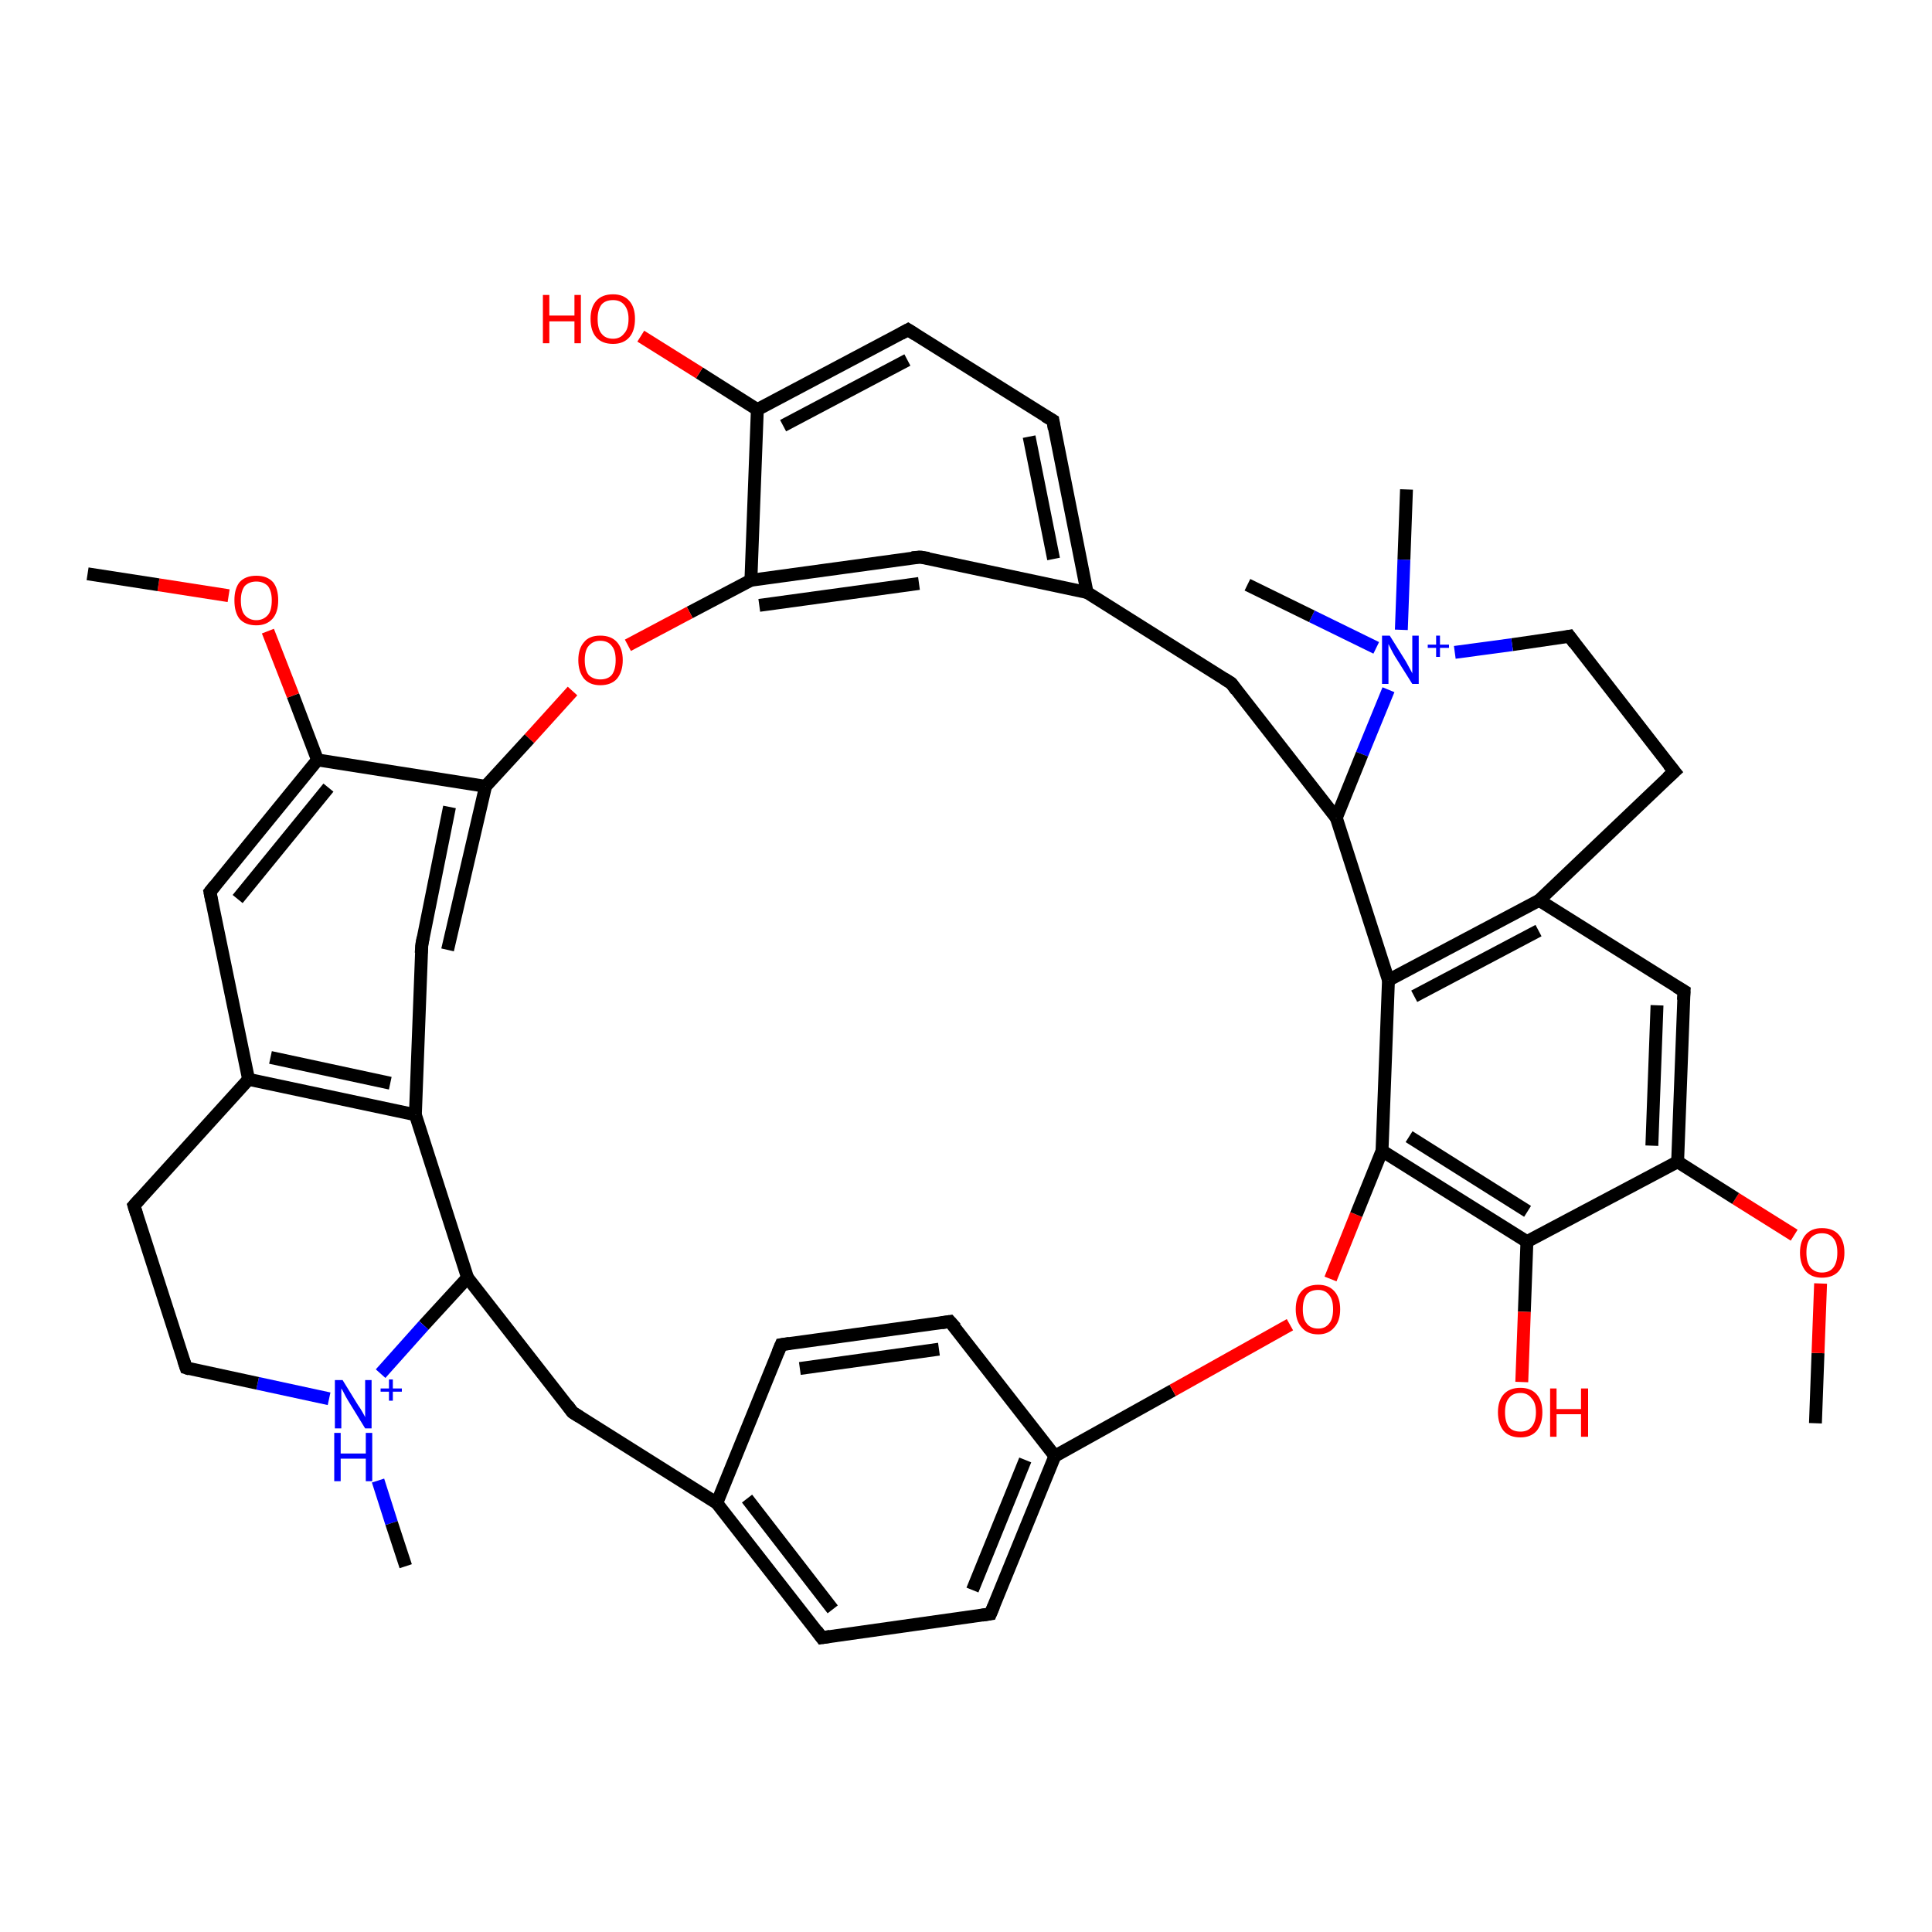 <?xml version='1.0' encoding='iso-8859-1'?>
<svg version='1.1' baseProfile='full'
              xmlns='http://www.w3.org/2000/svg'
                      xmlns:rdkit='http://www.rdkit.org/xml'
                      xmlns:xlink='http://www.w3.org/1999/xlink'
                  xml:space='preserve'
width='300px' height='300px' viewBox='0 0 300 300'>
<!-- END OF HEADER -->
<rect style='opacity:1.0;fill:#FFFFFF;stroke:none' width='300.0' height='300.0' x='0.0' y='0.0'> </rect>
<path class='bond-0 atom-0 atom-1' d='M 281.9,221.0 L 282.3,210.1' style='fill:none;fill-rule:evenodd;stroke:#000000;stroke-width:2.0px;stroke-linecap:butt;stroke-linejoin:miter;stroke-opacity:1' />
<path class='bond-0 atom-0 atom-1' d='M 282.3,210.1 L 282.7,199.3' style='fill:none;fill-rule:evenodd;stroke:#FF0000;stroke-width:2.0px;stroke-linecap:butt;stroke-linejoin:miter;stroke-opacity:1' />
<path class='bond-1 atom-1 atom-2' d='M 278.6,191.8 L 269.5,186.1' style='fill:none;fill-rule:evenodd;stroke:#FF0000;stroke-width:2.0px;stroke-linecap:butt;stroke-linejoin:miter;stroke-opacity:1' />
<path class='bond-1 atom-1 atom-2' d='M 269.5,186.1 L 260.5,180.4' style='fill:none;fill-rule:evenodd;stroke:#000000;stroke-width:2.0px;stroke-linecap:butt;stroke-linejoin:miter;stroke-opacity:1' />
<path class='bond-2 atom-2 atom-3' d='M 260.5,180.4 L 261.5,153.9' style='fill:none;fill-rule:evenodd;stroke:#000000;stroke-width:2.0px;stroke-linecap:butt;stroke-linejoin:miter;stroke-opacity:1' />
<path class='bond-2 atom-2 atom-3' d='M 256.5,177.9 L 257.3,156.1' style='fill:none;fill-rule:evenodd;stroke:#000000;stroke-width:2.0px;stroke-linecap:butt;stroke-linejoin:miter;stroke-opacity:1' />
<path class='bond-3 atom-3 atom-4' d='M 261.5,153.9 L 239.0,139.8' style='fill:none;fill-rule:evenodd;stroke:#000000;stroke-width:2.0px;stroke-linecap:butt;stroke-linejoin:miter;stroke-opacity:1' />
<path class='bond-4 atom-4 atom-5' d='M 239.0,139.8 L 260.0,119.8' style='fill:none;fill-rule:evenodd;stroke:#000000;stroke-width:2.0px;stroke-linecap:butt;stroke-linejoin:miter;stroke-opacity:1' />
<path class='bond-5 atom-5 atom-6' d='M 260.0,119.8 L 243.7,98.8' style='fill:none;fill-rule:evenodd;stroke:#000000;stroke-width:2.0px;stroke-linecap:butt;stroke-linejoin:miter;stroke-opacity:1' />
<path class='bond-6 atom-6 atom-7' d='M 243.7,98.8 L 234.8,100.1' style='fill:none;fill-rule:evenodd;stroke:#000000;stroke-width:2.0px;stroke-linecap:butt;stroke-linejoin:miter;stroke-opacity:1' />
<path class='bond-6 atom-6 atom-7' d='M 234.8,100.1 L 225.9,101.3' style='fill:none;fill-rule:evenodd;stroke:#0000FF;stroke-width:2.0px;stroke-linecap:butt;stroke-linejoin:miter;stroke-opacity:1' />
<path class='bond-7 atom-7 atom-8' d='M 213.7,100.6 L 203.7,95.7' style='fill:none;fill-rule:evenodd;stroke:#0000FF;stroke-width:2.0px;stroke-linecap:butt;stroke-linejoin:miter;stroke-opacity:1' />
<path class='bond-7 atom-7 atom-8' d='M 203.7,95.7 L 193.7,90.8' style='fill:none;fill-rule:evenodd;stroke:#000000;stroke-width:2.0px;stroke-linecap:butt;stroke-linejoin:miter;stroke-opacity:1' />
<path class='bond-8 atom-7 atom-9' d='M 217.6,97.8 L 218.0,86.9' style='fill:none;fill-rule:evenodd;stroke:#0000FF;stroke-width:2.0px;stroke-linecap:butt;stroke-linejoin:miter;stroke-opacity:1' />
<path class='bond-8 atom-7 atom-9' d='M 218.0,86.9 L 218.4,76.0' style='fill:none;fill-rule:evenodd;stroke:#000000;stroke-width:2.0px;stroke-linecap:butt;stroke-linejoin:miter;stroke-opacity:1' />
<path class='bond-9 atom-7 atom-10' d='M 215.6,107.1 L 211.5,117.1' style='fill:none;fill-rule:evenodd;stroke:#0000FF;stroke-width:2.0px;stroke-linecap:butt;stroke-linejoin:miter;stroke-opacity:1' />
<path class='bond-9 atom-7 atom-10' d='M 211.5,117.1 L 207.5,127.0' style='fill:none;fill-rule:evenodd;stroke:#000000;stroke-width:2.0px;stroke-linecap:butt;stroke-linejoin:miter;stroke-opacity:1' />
<path class='bond-10 atom-10 atom-11' d='M 207.5,127.0 L 191.2,106.1' style='fill:none;fill-rule:evenodd;stroke:#000000;stroke-width:2.0px;stroke-linecap:butt;stroke-linejoin:miter;stroke-opacity:1' />
<path class='bond-11 atom-11 atom-12' d='M 191.2,106.1 L 168.8,92.0' style='fill:none;fill-rule:evenodd;stroke:#000000;stroke-width:2.0px;stroke-linecap:butt;stroke-linejoin:miter;stroke-opacity:1' />
<path class='bond-12 atom-12 atom-13' d='M 168.8,92.0 L 163.5,65.3' style='fill:none;fill-rule:evenodd;stroke:#000000;stroke-width:2.0px;stroke-linecap:butt;stroke-linejoin:miter;stroke-opacity:1' />
<path class='bond-12 atom-12 atom-13' d='M 163.6,86.8 L 159.8,67.8' style='fill:none;fill-rule:evenodd;stroke:#000000;stroke-width:2.0px;stroke-linecap:butt;stroke-linejoin:miter;stroke-opacity:1' />
<path class='bond-13 atom-13 atom-14' d='M 163.5,65.3 L 141.0,51.2' style='fill:none;fill-rule:evenodd;stroke:#000000;stroke-width:2.0px;stroke-linecap:butt;stroke-linejoin:miter;stroke-opacity:1' />
<path class='bond-14 atom-14 atom-15' d='M 141.0,51.2 L 117.6,63.6' style='fill:none;fill-rule:evenodd;stroke:#000000;stroke-width:2.0px;stroke-linecap:butt;stroke-linejoin:miter;stroke-opacity:1' />
<path class='bond-14 atom-14 atom-15' d='M 140.9,55.9 L 121.6,66.1' style='fill:none;fill-rule:evenodd;stroke:#000000;stroke-width:2.0px;stroke-linecap:butt;stroke-linejoin:miter;stroke-opacity:1' />
<path class='bond-15 atom-15 atom-16' d='M 117.6,63.6 L 108.6,57.9' style='fill:none;fill-rule:evenodd;stroke:#000000;stroke-width:2.0px;stroke-linecap:butt;stroke-linejoin:miter;stroke-opacity:1' />
<path class='bond-15 atom-15 atom-16' d='M 108.6,57.9 L 99.5,52.2' style='fill:none;fill-rule:evenodd;stroke:#FF0000;stroke-width:2.0px;stroke-linecap:butt;stroke-linejoin:miter;stroke-opacity:1' />
<path class='bond-16 atom-15 atom-17' d='M 117.6,63.6 L 116.6,90.1' style='fill:none;fill-rule:evenodd;stroke:#000000;stroke-width:2.0px;stroke-linecap:butt;stroke-linejoin:miter;stroke-opacity:1' />
<path class='bond-17 atom-17 atom-18' d='M 116.6,90.1 L 107.1,95.1' style='fill:none;fill-rule:evenodd;stroke:#000000;stroke-width:2.0px;stroke-linecap:butt;stroke-linejoin:miter;stroke-opacity:1' />
<path class='bond-17 atom-17 atom-18' d='M 107.1,95.1 L 97.5,100.2' style='fill:none;fill-rule:evenodd;stroke:#FF0000;stroke-width:2.0px;stroke-linecap:butt;stroke-linejoin:miter;stroke-opacity:1' />
<path class='bond-18 atom-18 atom-19' d='M 88.9,107.3 L 82.2,114.7' style='fill:none;fill-rule:evenodd;stroke:#FF0000;stroke-width:2.0px;stroke-linecap:butt;stroke-linejoin:miter;stroke-opacity:1' />
<path class='bond-18 atom-18 atom-19' d='M 82.2,114.7 L 75.4,122.1' style='fill:none;fill-rule:evenodd;stroke:#000000;stroke-width:2.0px;stroke-linecap:butt;stroke-linejoin:miter;stroke-opacity:1' />
<path class='bond-19 atom-19 atom-20' d='M 69.8,125.3 L 65.5,146.7' style='fill:none;fill-rule:evenodd;stroke:#000000;stroke-width:2.0px;stroke-linecap:butt;stroke-linejoin:miter;stroke-opacity:1' />
<path class='bond-19 atom-19 atom-20' d='M 75.4,122.1 L 69.5,147.5' style='fill:none;fill-rule:evenodd;stroke:#000000;stroke-width:2.0px;stroke-linecap:butt;stroke-linejoin:miter;stroke-opacity:1' />
<path class='bond-20 atom-20 atom-21' d='M 65.5,146.7 L 64.5,173.1' style='fill:none;fill-rule:evenodd;stroke:#000000;stroke-width:2.0px;stroke-linecap:butt;stroke-linejoin:miter;stroke-opacity:1' />
<path class='bond-21 atom-21 atom-22' d='M 64.5,173.1 L 72.6,198.4' style='fill:none;fill-rule:evenodd;stroke:#000000;stroke-width:2.0px;stroke-linecap:butt;stroke-linejoin:miter;stroke-opacity:1' />
<path class='bond-22 atom-22 atom-23' d='M 72.6,198.4 L 88.9,219.3' style='fill:none;fill-rule:evenodd;stroke:#000000;stroke-width:2.0px;stroke-linecap:butt;stroke-linejoin:miter;stroke-opacity:1' />
<path class='bond-23 atom-23 atom-24' d='M 88.9,219.3 L 111.3,233.4' style='fill:none;fill-rule:evenodd;stroke:#000000;stroke-width:2.0px;stroke-linecap:butt;stroke-linejoin:miter;stroke-opacity:1' />
<path class='bond-24 atom-24 atom-25' d='M 111.3,233.4 L 127.6,254.3' style='fill:none;fill-rule:evenodd;stroke:#000000;stroke-width:2.0px;stroke-linecap:butt;stroke-linejoin:miter;stroke-opacity:1' />
<path class='bond-24 atom-24 atom-25' d='M 116.0,232.7 L 129.3,249.9' style='fill:none;fill-rule:evenodd;stroke:#000000;stroke-width:2.0px;stroke-linecap:butt;stroke-linejoin:miter;stroke-opacity:1' />
<path class='bond-25 atom-25 atom-26' d='M 127.6,254.3 L 153.8,250.6' style='fill:none;fill-rule:evenodd;stroke:#000000;stroke-width:2.0px;stroke-linecap:butt;stroke-linejoin:miter;stroke-opacity:1' />
<path class='bond-26 atom-26 atom-27' d='M 153.8,250.6 L 163.8,226.1' style='fill:none;fill-rule:evenodd;stroke:#000000;stroke-width:2.0px;stroke-linecap:butt;stroke-linejoin:miter;stroke-opacity:1' />
<path class='bond-26 atom-26 atom-27' d='M 151.0,246.9 L 159.2,226.7' style='fill:none;fill-rule:evenodd;stroke:#000000;stroke-width:2.0px;stroke-linecap:butt;stroke-linejoin:miter;stroke-opacity:1' />
<path class='bond-27 atom-27 atom-28' d='M 163.8,226.1 L 182.1,215.9' style='fill:none;fill-rule:evenodd;stroke:#000000;stroke-width:2.0px;stroke-linecap:butt;stroke-linejoin:miter;stroke-opacity:1' />
<path class='bond-27 atom-27 atom-28' d='M 182.1,215.9 L 200.3,205.7' style='fill:none;fill-rule:evenodd;stroke:#FF0000;stroke-width:2.0px;stroke-linecap:butt;stroke-linejoin:miter;stroke-opacity:1' />
<path class='bond-28 atom-28 atom-29' d='M 206.6,198.6 L 210.6,188.6' style='fill:none;fill-rule:evenodd;stroke:#FF0000;stroke-width:2.0px;stroke-linecap:butt;stroke-linejoin:miter;stroke-opacity:1' />
<path class='bond-28 atom-28 atom-29' d='M 210.6,188.6 L 214.6,178.7' style='fill:none;fill-rule:evenodd;stroke:#000000;stroke-width:2.0px;stroke-linecap:butt;stroke-linejoin:miter;stroke-opacity:1' />
<path class='bond-29 atom-29 atom-30' d='M 214.6,178.7 L 237.1,192.8' style='fill:none;fill-rule:evenodd;stroke:#000000;stroke-width:2.0px;stroke-linecap:butt;stroke-linejoin:miter;stroke-opacity:1' />
<path class='bond-29 atom-29 atom-30' d='M 218.8,176.5 L 237.2,188.1' style='fill:none;fill-rule:evenodd;stroke:#000000;stroke-width:2.0px;stroke-linecap:butt;stroke-linejoin:miter;stroke-opacity:1' />
<path class='bond-30 atom-30 atom-31' d='M 237.1,192.8 L 236.7,203.7' style='fill:none;fill-rule:evenodd;stroke:#000000;stroke-width:2.0px;stroke-linecap:butt;stroke-linejoin:miter;stroke-opacity:1' />
<path class='bond-30 atom-30 atom-31' d='M 236.7,203.7 L 236.3,214.6' style='fill:none;fill-rule:evenodd;stroke:#FF0000;stroke-width:2.0px;stroke-linecap:butt;stroke-linejoin:miter;stroke-opacity:1' />
<path class='bond-31 atom-29 atom-32' d='M 214.6,178.7 L 215.6,152.2' style='fill:none;fill-rule:evenodd;stroke:#000000;stroke-width:2.0px;stroke-linecap:butt;stroke-linejoin:miter;stroke-opacity:1' />
<path class='bond-32 atom-27 atom-33' d='M 163.8,226.1 L 147.5,205.2' style='fill:none;fill-rule:evenodd;stroke:#000000;stroke-width:2.0px;stroke-linecap:butt;stroke-linejoin:miter;stroke-opacity:1' />
<path class='bond-33 atom-33 atom-34' d='M 147.5,205.2 L 121.3,208.8' style='fill:none;fill-rule:evenodd;stroke:#000000;stroke-width:2.0px;stroke-linecap:butt;stroke-linejoin:miter;stroke-opacity:1' />
<path class='bond-33 atom-33 atom-34' d='M 145.8,209.5 L 124.2,212.5' style='fill:none;fill-rule:evenodd;stroke:#000000;stroke-width:2.0px;stroke-linecap:butt;stroke-linejoin:miter;stroke-opacity:1' />
<path class='bond-34 atom-22 atom-35' d='M 72.6,198.4 L 65.8,205.8' style='fill:none;fill-rule:evenodd;stroke:#000000;stroke-width:2.0px;stroke-linecap:butt;stroke-linejoin:miter;stroke-opacity:1' />
<path class='bond-34 atom-22 atom-35' d='M 65.8,205.8 L 59.1,213.3' style='fill:none;fill-rule:evenodd;stroke:#0000FF;stroke-width:2.0px;stroke-linecap:butt;stroke-linejoin:miter;stroke-opacity:1' />
<path class='bond-35 atom-35 atom-36' d='M 58.7,229.9 L 60.8,236.5' style='fill:none;fill-rule:evenodd;stroke:#0000FF;stroke-width:2.0px;stroke-linecap:butt;stroke-linejoin:miter;stroke-opacity:1' />
<path class='bond-35 atom-35 atom-36' d='M 60.8,236.5 L 63.0,243.2' style='fill:none;fill-rule:evenodd;stroke:#000000;stroke-width:2.0px;stroke-linecap:butt;stroke-linejoin:miter;stroke-opacity:1' />
<path class='bond-36 atom-35 atom-37' d='M 51.1,217.2 L 40.0,214.8' style='fill:none;fill-rule:evenodd;stroke:#0000FF;stroke-width:2.0px;stroke-linecap:butt;stroke-linejoin:miter;stroke-opacity:1' />
<path class='bond-36 atom-35 atom-37' d='M 40.0,214.8 L 28.9,212.4' style='fill:none;fill-rule:evenodd;stroke:#000000;stroke-width:2.0px;stroke-linecap:butt;stroke-linejoin:miter;stroke-opacity:1' />
<path class='bond-37 atom-37 atom-38' d='M 28.9,212.4 L 20.8,187.2' style='fill:none;fill-rule:evenodd;stroke:#000000;stroke-width:2.0px;stroke-linecap:butt;stroke-linejoin:miter;stroke-opacity:1' />
<path class='bond-38 atom-38 atom-39' d='M 20.8,187.2 L 38.6,167.6' style='fill:none;fill-rule:evenodd;stroke:#000000;stroke-width:2.0px;stroke-linecap:butt;stroke-linejoin:miter;stroke-opacity:1' />
<path class='bond-39 atom-39 atom-40' d='M 38.6,167.6 L 32.6,138.5' style='fill:none;fill-rule:evenodd;stroke:#000000;stroke-width:2.0px;stroke-linecap:butt;stroke-linejoin:miter;stroke-opacity:1' />
<path class='bond-40 atom-40 atom-41' d='M 32.6,138.5 L 49.3,118.0' style='fill:none;fill-rule:evenodd;stroke:#000000;stroke-width:2.0px;stroke-linecap:butt;stroke-linejoin:miter;stroke-opacity:1' />
<path class='bond-40 atom-40 atom-41' d='M 36.9,139.6 L 51.0,122.3' style='fill:none;fill-rule:evenodd;stroke:#000000;stroke-width:2.0px;stroke-linecap:butt;stroke-linejoin:miter;stroke-opacity:1' />
<path class='bond-41 atom-41 atom-42' d='M 49.3,118.0 L 45.5,108.0' style='fill:none;fill-rule:evenodd;stroke:#000000;stroke-width:2.0px;stroke-linecap:butt;stroke-linejoin:miter;stroke-opacity:1' />
<path class='bond-41 atom-41 atom-42' d='M 45.5,108.0 L 41.6,98.0' style='fill:none;fill-rule:evenodd;stroke:#FF0000;stroke-width:2.0px;stroke-linecap:butt;stroke-linejoin:miter;stroke-opacity:1' />
<path class='bond-42 atom-42 atom-43' d='M 35.5,92.5 L 24.6,90.8' style='fill:none;fill-rule:evenodd;stroke:#FF0000;stroke-width:2.0px;stroke-linecap:butt;stroke-linejoin:miter;stroke-opacity:1' />
<path class='bond-42 atom-42 atom-43' d='M 24.6,90.8 L 13.6,89.1' style='fill:none;fill-rule:evenodd;stroke:#000000;stroke-width:2.0px;stroke-linecap:butt;stroke-linejoin:miter;stroke-opacity:1' />
<path class='bond-43 atom-17 atom-44' d='M 116.6,90.1 L 142.9,86.5' style='fill:none;fill-rule:evenodd;stroke:#000000;stroke-width:2.0px;stroke-linecap:butt;stroke-linejoin:miter;stroke-opacity:1' />
<path class='bond-43 atom-17 atom-44' d='M 117.9,94.0 L 142.7,90.6' style='fill:none;fill-rule:evenodd;stroke:#000000;stroke-width:2.0px;stroke-linecap:butt;stroke-linejoin:miter;stroke-opacity:1' />
<path class='bond-44 atom-30 atom-2' d='M 237.1,192.8 L 260.5,180.4' style='fill:none;fill-rule:evenodd;stroke:#000000;stroke-width:2.0px;stroke-linecap:butt;stroke-linejoin:miter;stroke-opacity:1' />
<path class='bond-45 atom-32 atom-4' d='M 215.6,152.2 L 239.0,139.8' style='fill:none;fill-rule:evenodd;stroke:#000000;stroke-width:2.0px;stroke-linecap:butt;stroke-linejoin:miter;stroke-opacity:1' />
<path class='bond-45 atom-32 atom-4' d='M 219.6,154.7 L 238.9,144.5' style='fill:none;fill-rule:evenodd;stroke:#000000;stroke-width:2.0px;stroke-linecap:butt;stroke-linejoin:miter;stroke-opacity:1' />
<path class='bond-46 atom-32 atom-10' d='M 215.6,152.2 L 207.5,127.0' style='fill:none;fill-rule:evenodd;stroke:#000000;stroke-width:2.0px;stroke-linecap:butt;stroke-linejoin:miter;stroke-opacity:1' />
<path class='bond-47 atom-44 atom-12' d='M 142.9,86.5 L 168.8,92.0' style='fill:none;fill-rule:evenodd;stroke:#000000;stroke-width:2.0px;stroke-linecap:butt;stroke-linejoin:miter;stroke-opacity:1' />
<path class='bond-48 atom-41 atom-19' d='M 49.3,118.0 L 75.4,122.1' style='fill:none;fill-rule:evenodd;stroke:#000000;stroke-width:2.0px;stroke-linecap:butt;stroke-linejoin:miter;stroke-opacity:1' />
<path class='bond-49 atom-39 atom-21' d='M 38.6,167.6 L 64.5,173.1' style='fill:none;fill-rule:evenodd;stroke:#000000;stroke-width:2.0px;stroke-linecap:butt;stroke-linejoin:miter;stroke-opacity:1' />
<path class='bond-49 atom-39 atom-21' d='M 42.0,164.2 L 60.6,168.2' style='fill:none;fill-rule:evenodd;stroke:#000000;stroke-width:2.0px;stroke-linecap:butt;stroke-linejoin:miter;stroke-opacity:1' />
<path class='bond-50 atom-34 atom-24' d='M 121.3,208.8 L 111.3,233.4' style='fill:none;fill-rule:evenodd;stroke:#000000;stroke-width:2.0px;stroke-linecap:butt;stroke-linejoin:miter;stroke-opacity:1' />
<path d='M 261.4,155.3 L 261.5,153.9 L 260.3,153.2' style='fill:none;stroke:#000000;stroke-width:2.0px;stroke-linecap:butt;stroke-linejoin:miter;stroke-opacity:1;' />
<path d='M 258.9,120.8 L 260.0,119.8 L 259.1,118.7' style='fill:none;stroke:#000000;stroke-width:2.0px;stroke-linecap:butt;stroke-linejoin:miter;stroke-opacity:1;' />
<path d='M 244.5,99.9 L 243.7,98.8 L 243.2,98.9' style='fill:none;stroke:#000000;stroke-width:2.0px;stroke-linecap:butt;stroke-linejoin:miter;stroke-opacity:1;' />
<path d='M 192.0,107.2 L 191.2,106.1 L 190.1,105.4' style='fill:none;stroke:#000000;stroke-width:2.0px;stroke-linecap:butt;stroke-linejoin:miter;stroke-opacity:1;' />
<path d='M 163.7,66.6 L 163.5,65.3 L 162.3,64.6' style='fill:none;stroke:#000000;stroke-width:2.0px;stroke-linecap:butt;stroke-linejoin:miter;stroke-opacity:1;' />
<path d='M 142.1,51.9 L 141.0,51.2 L 139.9,51.8' style='fill:none;stroke:#000000;stroke-width:2.0px;stroke-linecap:butt;stroke-linejoin:miter;stroke-opacity:1;' />
<path d='M 65.7,145.6 L 65.5,146.7 L 65.4,148.0' style='fill:none;stroke:#000000;stroke-width:2.0px;stroke-linecap:butt;stroke-linejoin:miter;stroke-opacity:1;' />
<path d='M 88.1,218.2 L 88.9,219.3 L 90.0,220.0' style='fill:none;stroke:#000000;stroke-width:2.0px;stroke-linecap:butt;stroke-linejoin:miter;stroke-opacity:1;' />
<path d='M 126.8,253.2 L 127.6,254.3 L 128.9,254.1' style='fill:none;stroke:#000000;stroke-width:2.0px;stroke-linecap:butt;stroke-linejoin:miter;stroke-opacity:1;' />
<path d='M 152.5,250.8 L 153.8,250.6 L 154.3,249.4' style='fill:none;stroke:#000000;stroke-width:2.0px;stroke-linecap:butt;stroke-linejoin:miter;stroke-opacity:1;' />
<path d='M 148.4,206.2 L 147.5,205.2 L 146.2,205.4' style='fill:none;stroke:#000000;stroke-width:2.0px;stroke-linecap:butt;stroke-linejoin:miter;stroke-opacity:1;' />
<path d='M 122.6,208.6 L 121.3,208.8 L 120.8,210.0' style='fill:none;stroke:#000000;stroke-width:2.0px;stroke-linecap:butt;stroke-linejoin:miter;stroke-opacity:1;' />
<path d='M 29.5,212.6 L 28.9,212.4 L 28.5,211.2' style='fill:none;stroke:#000000;stroke-width:2.0px;stroke-linecap:butt;stroke-linejoin:miter;stroke-opacity:1;' />
<path d='M 21.2,188.5 L 20.8,187.2 L 21.7,186.2' style='fill:none;stroke:#000000;stroke-width:2.0px;stroke-linecap:butt;stroke-linejoin:miter;stroke-opacity:1;' />
<path d='M 32.9,140.0 L 32.6,138.5 L 33.4,137.5' style='fill:none;stroke:#000000;stroke-width:2.0px;stroke-linecap:butt;stroke-linejoin:miter;stroke-opacity:1;' />
<path d='M 141.6,86.6 L 142.9,86.5 L 144.2,86.7' style='fill:none;stroke:#000000;stroke-width:2.0px;stroke-linecap:butt;stroke-linejoin:miter;stroke-opacity:1;' />
<path class='atom-1' d='M 279.5 194.5
Q 279.5 192.7, 280.4 191.7
Q 281.3 190.7, 282.9 190.7
Q 284.6 190.7, 285.5 191.7
Q 286.4 192.7, 286.4 194.5
Q 286.4 196.3, 285.5 197.4
Q 284.6 198.4, 282.9 198.4
Q 281.3 198.4, 280.4 197.4
Q 279.5 196.3, 279.5 194.5
M 282.9 197.6
Q 284.1 197.6, 284.7 196.8
Q 285.3 196.0, 285.3 194.5
Q 285.3 193.0, 284.7 192.3
Q 284.1 191.5, 282.9 191.5
Q 281.8 191.5, 281.1 192.3
Q 280.5 193.0, 280.5 194.5
Q 280.5 196.0, 281.1 196.8
Q 281.8 197.6, 282.9 197.6
' fill='#FF0000'/>
<path class='atom-7' d='M 215.8 98.7
L 218.3 102.7
Q 218.5 103.1, 218.9 103.8
Q 219.3 104.5, 219.3 104.6
L 219.3 98.7
L 220.3 98.7
L 220.3 106.2
L 219.3 106.2
L 216.6 101.9
Q 216.3 101.4, 216.0 100.8
Q 215.7 100.2, 215.6 100.0
L 215.6 106.2
L 214.6 106.2
L 214.6 98.7
L 215.8 98.7
' fill='#0000FF'/>
<path class='atom-7' d='M 221.7 100.1
L 223.0 100.1
L 223.0 98.7
L 223.6 98.7
L 223.6 100.1
L 225.0 100.1
L 225.0 100.6
L 223.6 100.6
L 223.6 102.0
L 223.0 102.0
L 223.0 100.6
L 221.7 100.6
L 221.7 100.1
' fill='#0000FF'/>
<path class='atom-16' d='M 84.3 45.8
L 85.3 45.8
L 85.3 49.0
L 89.2 49.0
L 89.2 45.8
L 90.2 45.8
L 90.2 53.3
L 89.2 53.3
L 89.2 49.9
L 85.3 49.9
L 85.3 53.3
L 84.3 53.3
L 84.3 45.8
' fill='#FF0000'/>
<path class='atom-16' d='M 91.7 49.5
Q 91.7 47.7, 92.6 46.7
Q 93.5 45.7, 95.2 45.7
Q 96.8 45.7, 97.7 46.7
Q 98.6 47.7, 98.6 49.5
Q 98.6 51.4, 97.7 52.4
Q 96.8 53.4, 95.2 53.4
Q 93.5 53.4, 92.6 52.4
Q 91.7 51.4, 91.7 49.5
M 95.2 52.6
Q 96.3 52.6, 96.9 51.8
Q 97.6 51.1, 97.6 49.5
Q 97.6 48.1, 96.9 47.3
Q 96.3 46.6, 95.2 46.6
Q 94.0 46.6, 93.4 47.3
Q 92.8 48.1, 92.8 49.5
Q 92.8 51.1, 93.4 51.8
Q 94.0 52.6, 95.2 52.6
' fill='#FF0000'/>
<path class='atom-18' d='M 89.8 102.5
Q 89.8 100.7, 90.7 99.7
Q 91.5 98.7, 93.2 98.7
Q 94.9 98.7, 95.8 99.7
Q 96.7 100.7, 96.7 102.5
Q 96.7 104.3, 95.8 105.4
Q 94.9 106.4, 93.2 106.4
Q 91.6 106.4, 90.7 105.4
Q 89.8 104.3, 89.8 102.5
M 93.2 105.5
Q 94.4 105.5, 95.0 104.8
Q 95.6 104.0, 95.6 102.5
Q 95.6 101.0, 95.0 100.3
Q 94.4 99.5, 93.2 99.5
Q 92.1 99.5, 91.4 100.3
Q 90.8 101.0, 90.8 102.5
Q 90.8 104.0, 91.4 104.8
Q 92.1 105.5, 93.2 105.5
' fill='#FF0000'/>
<path class='atom-28' d='M 201.2 203.3
Q 201.2 201.5, 202.1 200.5
Q 203.0 199.5, 204.7 199.5
Q 206.3 199.5, 207.2 200.5
Q 208.1 201.5, 208.1 203.3
Q 208.1 205.1, 207.2 206.1
Q 206.3 207.2, 204.7 207.2
Q 203.0 207.2, 202.1 206.1
Q 201.2 205.1, 201.2 203.3
M 204.7 206.3
Q 205.8 206.3, 206.4 205.5
Q 207.0 204.8, 207.0 203.3
Q 207.0 201.8, 206.4 201.1
Q 205.8 200.3, 204.7 200.3
Q 203.5 200.3, 202.9 201.0
Q 202.3 201.8, 202.3 203.3
Q 202.3 204.8, 202.9 205.5
Q 203.5 206.3, 204.7 206.3
' fill='#FF0000'/>
<path class='atom-31' d='M 232.6 219.3
Q 232.6 217.5, 233.5 216.5
Q 234.4 215.5, 236.1 215.5
Q 237.7 215.5, 238.6 216.5
Q 239.5 217.5, 239.5 219.3
Q 239.5 221.1, 238.6 222.2
Q 237.7 223.2, 236.1 223.2
Q 234.4 223.2, 233.5 222.2
Q 232.6 221.1, 232.6 219.3
M 236.1 222.3
Q 237.2 222.3, 237.8 221.6
Q 238.5 220.8, 238.5 219.3
Q 238.5 217.8, 237.8 217.1
Q 237.2 216.3, 236.1 216.3
Q 234.9 216.3, 234.3 217.1
Q 233.7 217.8, 233.7 219.3
Q 233.7 220.8, 234.3 221.6
Q 234.9 222.3, 236.1 222.3
' fill='#FF0000'/>
<path class='atom-31' d='M 240.7 215.6
L 241.7 215.6
L 241.7 218.8
L 245.5 218.8
L 245.5 215.6
L 246.6 215.6
L 246.6 223.1
L 245.5 223.1
L 245.5 219.6
L 241.7 219.6
L 241.7 223.1
L 240.7 223.1
L 240.7 215.6
' fill='#FF0000'/>
<path class='atom-35' d='M 53.2 214.3
L 55.6 218.2
Q 55.9 218.6, 56.3 219.3
Q 56.7 220.0, 56.7 220.1
L 56.7 214.3
L 57.7 214.3
L 57.7 221.8
L 56.7 221.8
L 54.0 217.4
Q 53.7 216.9, 53.4 216.3
Q 53.1 215.7, 53.0 215.6
L 53.0 221.8
L 52.0 221.8
L 52.0 214.3
L 53.2 214.3
' fill='#0000FF'/>
<path class='atom-35' d='M 59.1 215.6
L 60.4 215.6
L 60.4 214.2
L 61.0 214.2
L 61.0 215.6
L 62.4 215.6
L 62.4 216.1
L 61.0 216.1
L 61.0 217.5
L 60.4 217.5
L 60.4 216.1
L 59.1 216.1
L 59.1 215.6
' fill='#0000FF'/>
<path class='atom-35' d='M 51.9 222.5
L 52.9 222.5
L 52.9 225.7
L 56.8 225.7
L 56.8 222.5
L 57.8 222.5
L 57.8 230.0
L 56.8 230.0
L 56.8 226.5
L 52.9 226.5
L 52.9 230.0
L 51.9 230.0
L 51.9 222.5
' fill='#0000FF'/>
<path class='atom-42' d='M 36.4 93.2
Q 36.4 91.4, 37.2 90.4
Q 38.1 89.4, 39.8 89.4
Q 41.5 89.4, 42.4 90.4
Q 43.2 91.4, 43.2 93.2
Q 43.2 95.1, 42.3 96.1
Q 41.4 97.1, 39.8 97.1
Q 38.1 97.1, 37.2 96.1
Q 36.4 95.1, 36.4 93.2
M 39.8 96.3
Q 40.9 96.3, 41.6 95.5
Q 42.2 94.8, 42.2 93.2
Q 42.2 91.8, 41.6 91.0
Q 40.9 90.3, 39.8 90.3
Q 38.7 90.3, 38.0 91.0
Q 37.4 91.8, 37.4 93.2
Q 37.4 94.8, 38.0 95.5
Q 38.7 96.3, 39.8 96.3
' fill='#FF0000'/>
</svg>
